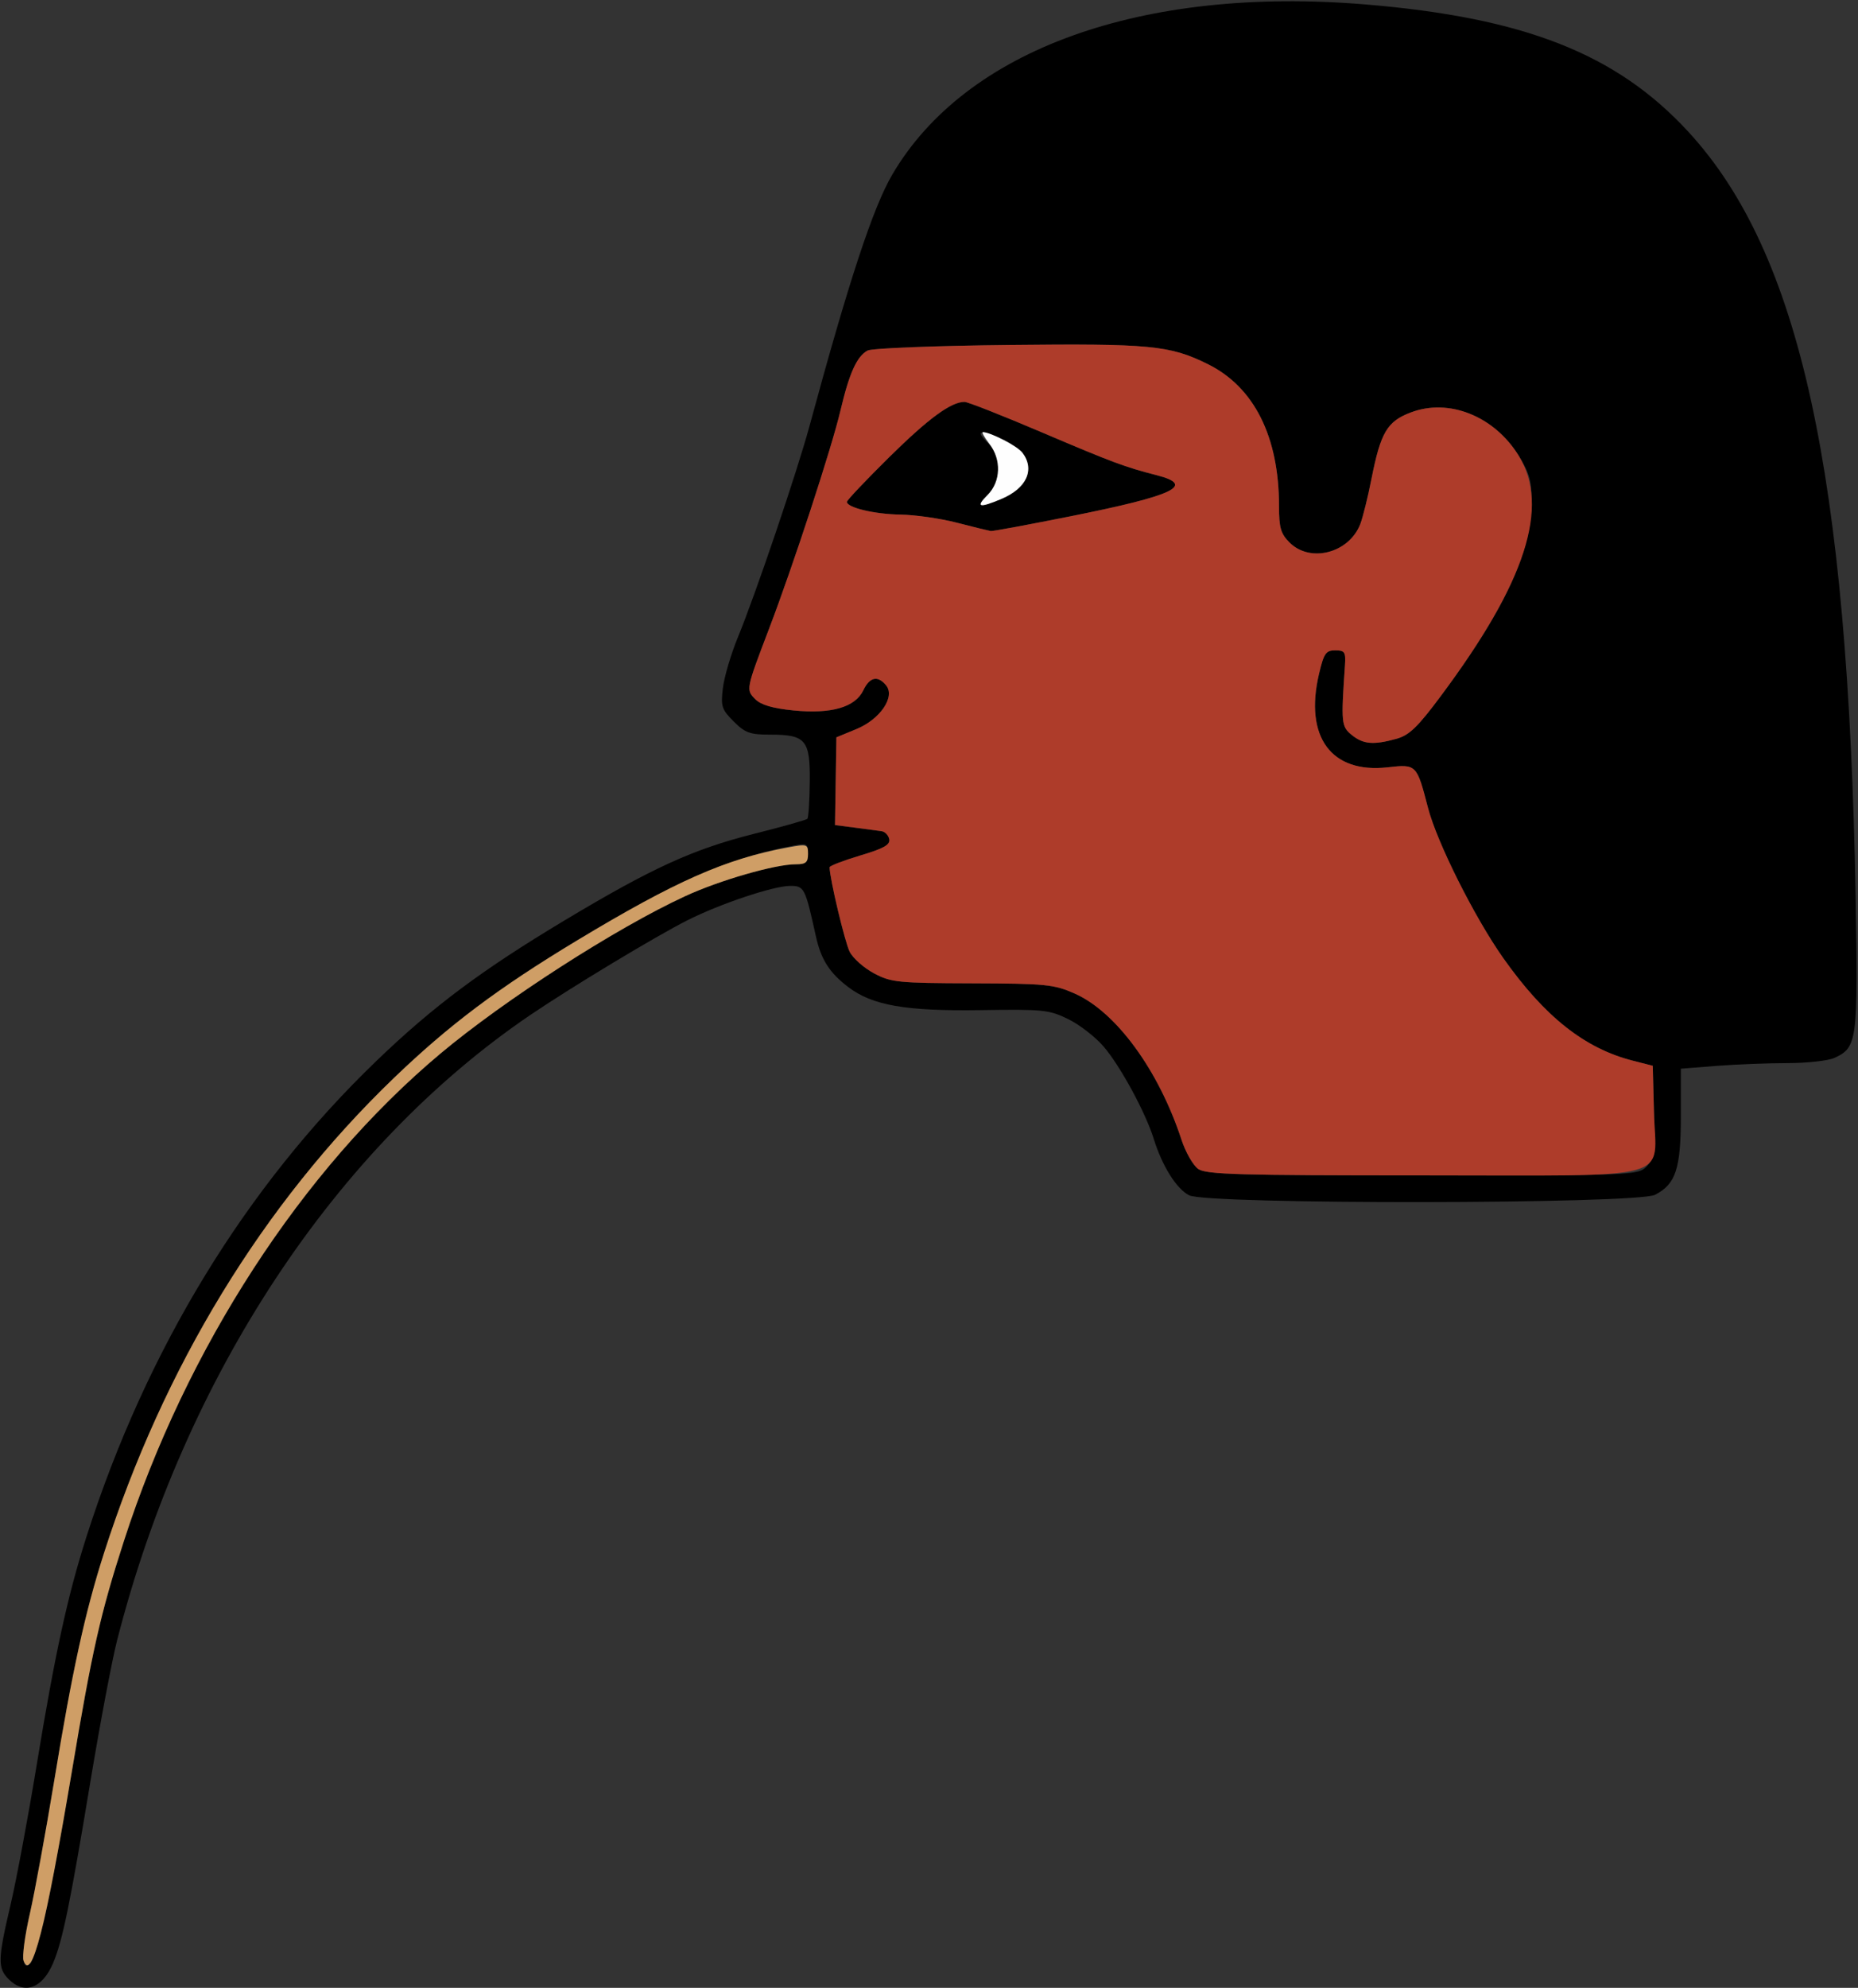 <?xml version="1.0" encoding="UTF-8" standalone="no"?>
<!DOCTYPE svg PUBLIC "-//W3C//DTD SVG 1.1//EN"
"http://www.w3.org/Graphics/SVG/1.1/DTD/svg11.dtd">
<svg width="561px" height="600px"
xmlns="http://www.w3.org/2000/svg" version="1.1">
<rect width="100%" height="100%" fill="#333333" stroke="none"/>
<g transform="translate(0000, 0000) scale(1, 1)">
<path fill="#000000" stroke="none" d="
M 2.61 597.39
C -0.74 594.04 -0.68 591.37 3.17 575.01
C 4.92 567.59 8.47 548.61 11.06 532.83
C 16.61 499.06 20.43 481.55 26.15 463.70
C 44.18 407.35 74.13 358.24 113.66 320.22
C 130.70 303.82 145.39 292.85 170.26 277.93
C 196.74 262.04 209.19 256.34 227.58 251.70
C 236.14 249.55 243.43 247.50 243.77 247.15
C 244.11 246.81 244.44 241.79 244.50 236.00
C 244.65 223.33 243.30 221.74 232.53 221.74
C 226.44 221.74 224.97 221.22 221.52 217.75
C 217.89 214.13 217.60 213.21 218.27 207.64
C 218.69 204.27 220.71 197.41 222.78 192.39
C 228.08 179.54 240.66 142.46 244.45 128.48
C 256.35 84.63 263.60 62.61 269.41 52.70
C 291.56 14.91 344.82 -4.24 412.18 1.33
C 460.33 5.32 488.10 16.25 509.77 39.77
C 543.49 76.36 558.00 142.62 560.27 270.40
C 561.04 314.22 560.79 316.16 553.86 319.32
C 551.98 320.17 545.62 320.87 539.73 320.88
C 533.85 320.88 524.20 321.26 518.27 321.72
L 507.51 322.57
L 507.51 336.78
C 507.51 352.76 506.00 357.39 499.72 360.63
C 494.23 363.47 364.51 363.61 359.03 360.78
C 355.19 358.80 350.91 351.95 348.34 343.70
C 345.89 335.80 338.26 321.74 333.23 315.89
C 330.78 313.02 325.98 309.30 322.57 307.62
C 316.80 304.79 315.03 304.60 296.16 304.89
C 273.45 305.23 263.38 303.48 256.09 297.91
C 250.47 293.63 247.91 289.63 246.38 282.74
C 243.11 267.93 242.85 267.39 238.61 267.39
C 233.57 267.39 217.42 272.79 207.56 277.77
C 197.98 282.60 172.44 298.00 160.09 306.38
C 101.31 346.29 55.67 415.40 35.29 495.37
C 33.78 501.31 30.18 520.38 27.29 537.76
C 21.11 575.00 18.87 585.86 16.01 592.58
C 12.76 600.20 7.36 602.14 2.61 597.39
M 13.10 580.51
C 14.60 574.50 18.43 554.05 21.63 535.07
C 27.85 497.96 30.28 487.23 37.40 465.17
C 56.22 406.90 91.18 353.06 132.93 318.05
C 152.32 301.80 186.00 280.12 206.87 270.50
C 217.22 265.71 234.02 260.87 240.26 260.87
C 243.34 260.87 243.97 260.32 243.97 257.65
C 243.97 254.70 243.59 254.49 239.73 255.22
C 220.00 258.95 203.79 266.05 174.17 283.90
C 150.44 298.21 135.58 309.37 118.88 325.43
C 79.35 363.46 49.39 412.57 31.36 468.91
C 25.68 486.68 21.83 504.23 16.39 537.39
C 13.84 552.81 10.54 570.89 9.03 577.55
C 6.39 589.17 6.44 595.38 9.15 592.68
C 9.82 592.00 11.61 586.53 13.10 580.51
M 497.11 352.13
C 499.50 349.75 499.73 348.09 499.39 335.58
L 499.03 321.69
L 493.01 320.15
C 478.48 316.46 466.40 306.89 453.88 289.17
C 445.20 276.87 433.87 254.26 431.16 243.81
C 427.76 230.70 427.69 230.62 419.00 231.60
C 401.96 233.53 393.80 222.46 398.24 203.48
C 399.73 197.17 400.32 196.30 403.16 196.30
C 406.05 196.30 406.36 196.80 406.09 200.87
C 404.90 218.33 404.99 219.27 408.17 221.86
C 411.64 224.66 414.70 224.92 421.62 223.00
C 425.51 221.92 428.03 219.50 435.09 210.01
C 453.94 184.71 462.32 166.89 462.43 151.87
C 462.49 145.25 461.85 142.88 458.55 137.54
C 451.16 125.58 437.46 120.10 425.93 124.51
C 418.83 127.21 416.89 130.51 414.12 144.44
C 413.03 150.01 411.49 156.20 410.72 158.19
C 407.33 166.94 395.62 170.00 389.37 163.76
C 386.69 161.07 386.18 159.30 386.18 152.73
C 386.18 131.78 378.65 116.79 364.65 109.89
C 353.21 104.24 347.32 103.67 304.69 104.13
C 282.48 104.35 263.25 105.10 261.97 105.80
C 258.73 107.53 256.44 112.55 253.77 123.91
C 251.11 135.22 239.46 170.79 232.21 189.78
C 225.20 208.16 225.20 208.19 228.07 211.06
C 229.79 212.78 233.31 213.81 239.60 214.43
C 251.00 215.56 258.20 213.48 260.66 208.37
C 262.59 204.33 265.01 203.79 267.53 206.84
C 270.40 210.30 265.77 217.12 258.54 220.08
L 252.54 222.55
L 252.33 235.79
L 252.12 249.03
L 258.16 249.81
C 261.48 250.24 265.07 250.72 266.14 250.87
C 267.21 251.00 268.26 252.10 268.50 253.30
C 268.82 255.00 266.83 256.11 259.70 258.23
C 254.64 259.75 250.49 261.34 250.49 261.77
C 250.49 265.06 255.10 284.40 256.55 287.27
C 257.55 289.24 260.85 292.16 263.89 293.78
C 269.02 296.52 271.09 296.73 293.55 296.80
C 315.79 296.87 318.22 297.12 324.47 299.88
C 336.98 305.40 349.86 323.01 356.74 344.02
C 357.98 347.79 360.24 351.74 361.78 352.83
C 364.18 354.50 373.90 354.78 429.52 354.78
C 493.08 354.78 494.51 354.73 497.11 352.13"/>
<path fill="#000000" stroke="none" d="
M 288.98 157.79
C 283.96 156.48 276.26 155.39 271.89 155.32
C 264.11 155.22 255.71 153.22 255.71 151.47
C 255.71 150.99 261.44 144.95 268.43 138.04
C 280.33 126.30 287.13 121.30 291.22 121.30
C 292.18 121.30 302.60 125.40 314.38 130.42
C 336.16 139.68 339.48 140.92 349.32 143.45
C 361.08 146.48 354.60 149.56 323.29 155.82
C 310.60 158.36 299.74 160.37 299.16 160.29
C 298.58 160.20 294.00 159.08 288.98 157.79
M 302.26 150.64
C 307.65 148.38 310.43 145.29 310.43 141.52
C 310.43 137.75 307.65 134.66 302.26 132.40
C 295.59 129.61 294.49 129.95 298.18 133.63
C 300.38 135.85 301.37 138.29 301.37 141.52
C 301.37 144.76 300.38 147.20 298.18 149.41
C 294.49 153.09 295.59 153.43 302.26 150.64"/>
<path fill="#ae3c2a" stroke="none" d="
M 361.78 352.83
C 360.24 351.74 357.98 347.79 356.74 344.02
C 349.86 323.01 336.98 305.40 324.47 299.88
C 318.22 297.12 315.79 296.87 293.55 296.80
C 271.09 296.73 269.02 296.52 263.89 293.78
C 260.85 292.16 257.55 289.24 256.55 287.27
C 255.10 284.40 250.49 265.06 250.49 261.77
C 250.49 261.34 254.64 259.75 259.70 258.23
C 266.83 256.11 268.82 255.00 268.50 253.30
C 268.26 252.10 267.21 251.00 266.14 250.87
C 265.07 250.72 261.48 250.24 258.16 249.81
L 252.12 249.03
L 252.33 235.79
L 252.54 222.55
L 258.54 220.08
C 265.77 217.12 270.40 210.30 267.53 206.84
C 265.01 203.79 262.59 204.33 260.66 208.37
C 258.20 213.48 251.00 215.56 239.60 214.43
C 233.31 213.81 229.79 212.78 228.07 211.06
C 225.20 208.19 225.20 208.16 232.21 189.78
C 239.46 170.79 251.11 135.22 253.77 123.91
C 256.44 112.57 258.73 107.53 261.97 105.80
C 263.24 105.12 282.46 104.36 304.68 104.13
C 347.32 103.67 353.20 104.23 364.65 109.89
C 378.65 116.79 386.18 131.78 386.18 152.73
C 386.18 159.30 386.69 161.07 389.37 163.76
C 395.62 170.00 407.33 166.94 410.72 158.19
C 411.49 156.20 413.03 150.01 414.12 144.44
C 416.89 130.51 418.83 127.21 425.93 124.51
C 437.46 120.10 451.16 125.58 458.55 137.54
C 468.06 152.93 460.71 175.62 435.09 210.01
C 428.03 219.50 425.51 221.92 421.62 223.00
C 414.70 224.92 411.64 224.66 408.17 221.86
C 404.99 219.27 404.90 218.33 406.09 200.87
C 406.36 196.80 406.05 196.30 403.16 196.30
C 400.32 196.30 399.73 197.17 398.24 203.48
C 393.80 222.46 401.96 233.53 419.00 231.60
C 427.69 230.62 427.76 230.70 431.16 243.81
C 433.87 254.26 445.20 276.87 453.88 289.17
C 466.40 306.89 478.48 316.46 493.01 320.15
L 499.03 321.69
L 499.39 335.58
C 499.97 356.80 507.30 354.78 429.52 354.78
C 373.90 354.78 364.18 354.50 361.78 352.83
M 323.29 155.82
C 354.60 149.56 361.08 146.48 349.32 143.45
C 339.48 140.92 336.16 139.68 314.38 130.42
C 302.60 125.40 292.18 121.30 291.22 121.30
C 287.13 121.30 280.33 126.30 268.43 138.04
C 261.44 144.95 255.71 150.99 255.71 151.47
C 255.71 153.22 264.11 155.22 271.89 155.32
C 276.26 155.39 283.96 156.48 288.98 157.79
C 294.00 159.08 298.58 160.20 299.16 160.29
C 299.74 160.37 310.60 158.36 323.29 155.82"/>
<path fill="#fefefe" stroke="none" d="
M 298.18 149.41
C 302.21 145.37 302.42 138.64 298.67 133.87
C 297.19 131.99 296.33 130.43 296.76 130.43
C 299.04 130.43 307.21 134.67 308.71 136.64
C 312.57 141.74 309.96 147.42 302.26 150.64
C 295.59 153.43 294.49 153.09 298.18 149.41"/>
<path fill="#cf9e66" stroke="none" d="
M 7.10 591.80
C 6.65 590.62 7.51 584.22 9.03 577.55
C 10.54 570.89 13.84 552.81 16.39 537.39
C 21.83 504.23 25.68 486.68 31.36 468.91
C 49.39 412.57 79.35 363.46 118.88 325.43
C 135.58 309.37 150.44 298.21 174.17 283.90
C 204.06 265.88 219.14 259.23 237.77 255.82
C 243.75 254.73 243.97 254.80 243.97 257.78
C 243.97 260.31 243.29 260.87 240.26 260.87
C 234.02 260.87 217.22 265.71 206.87 270.50
C 186.00 280.12 152.32 301.80 132.93 318.05
C 91.18 353.06 56.22 406.90 37.40 465.17
C 30.28 487.23 27.85 497.96 21.63 535.07
C 13.76 581.88 9.58 598.24 7.10 591.80"/>
</g>
</svg>
